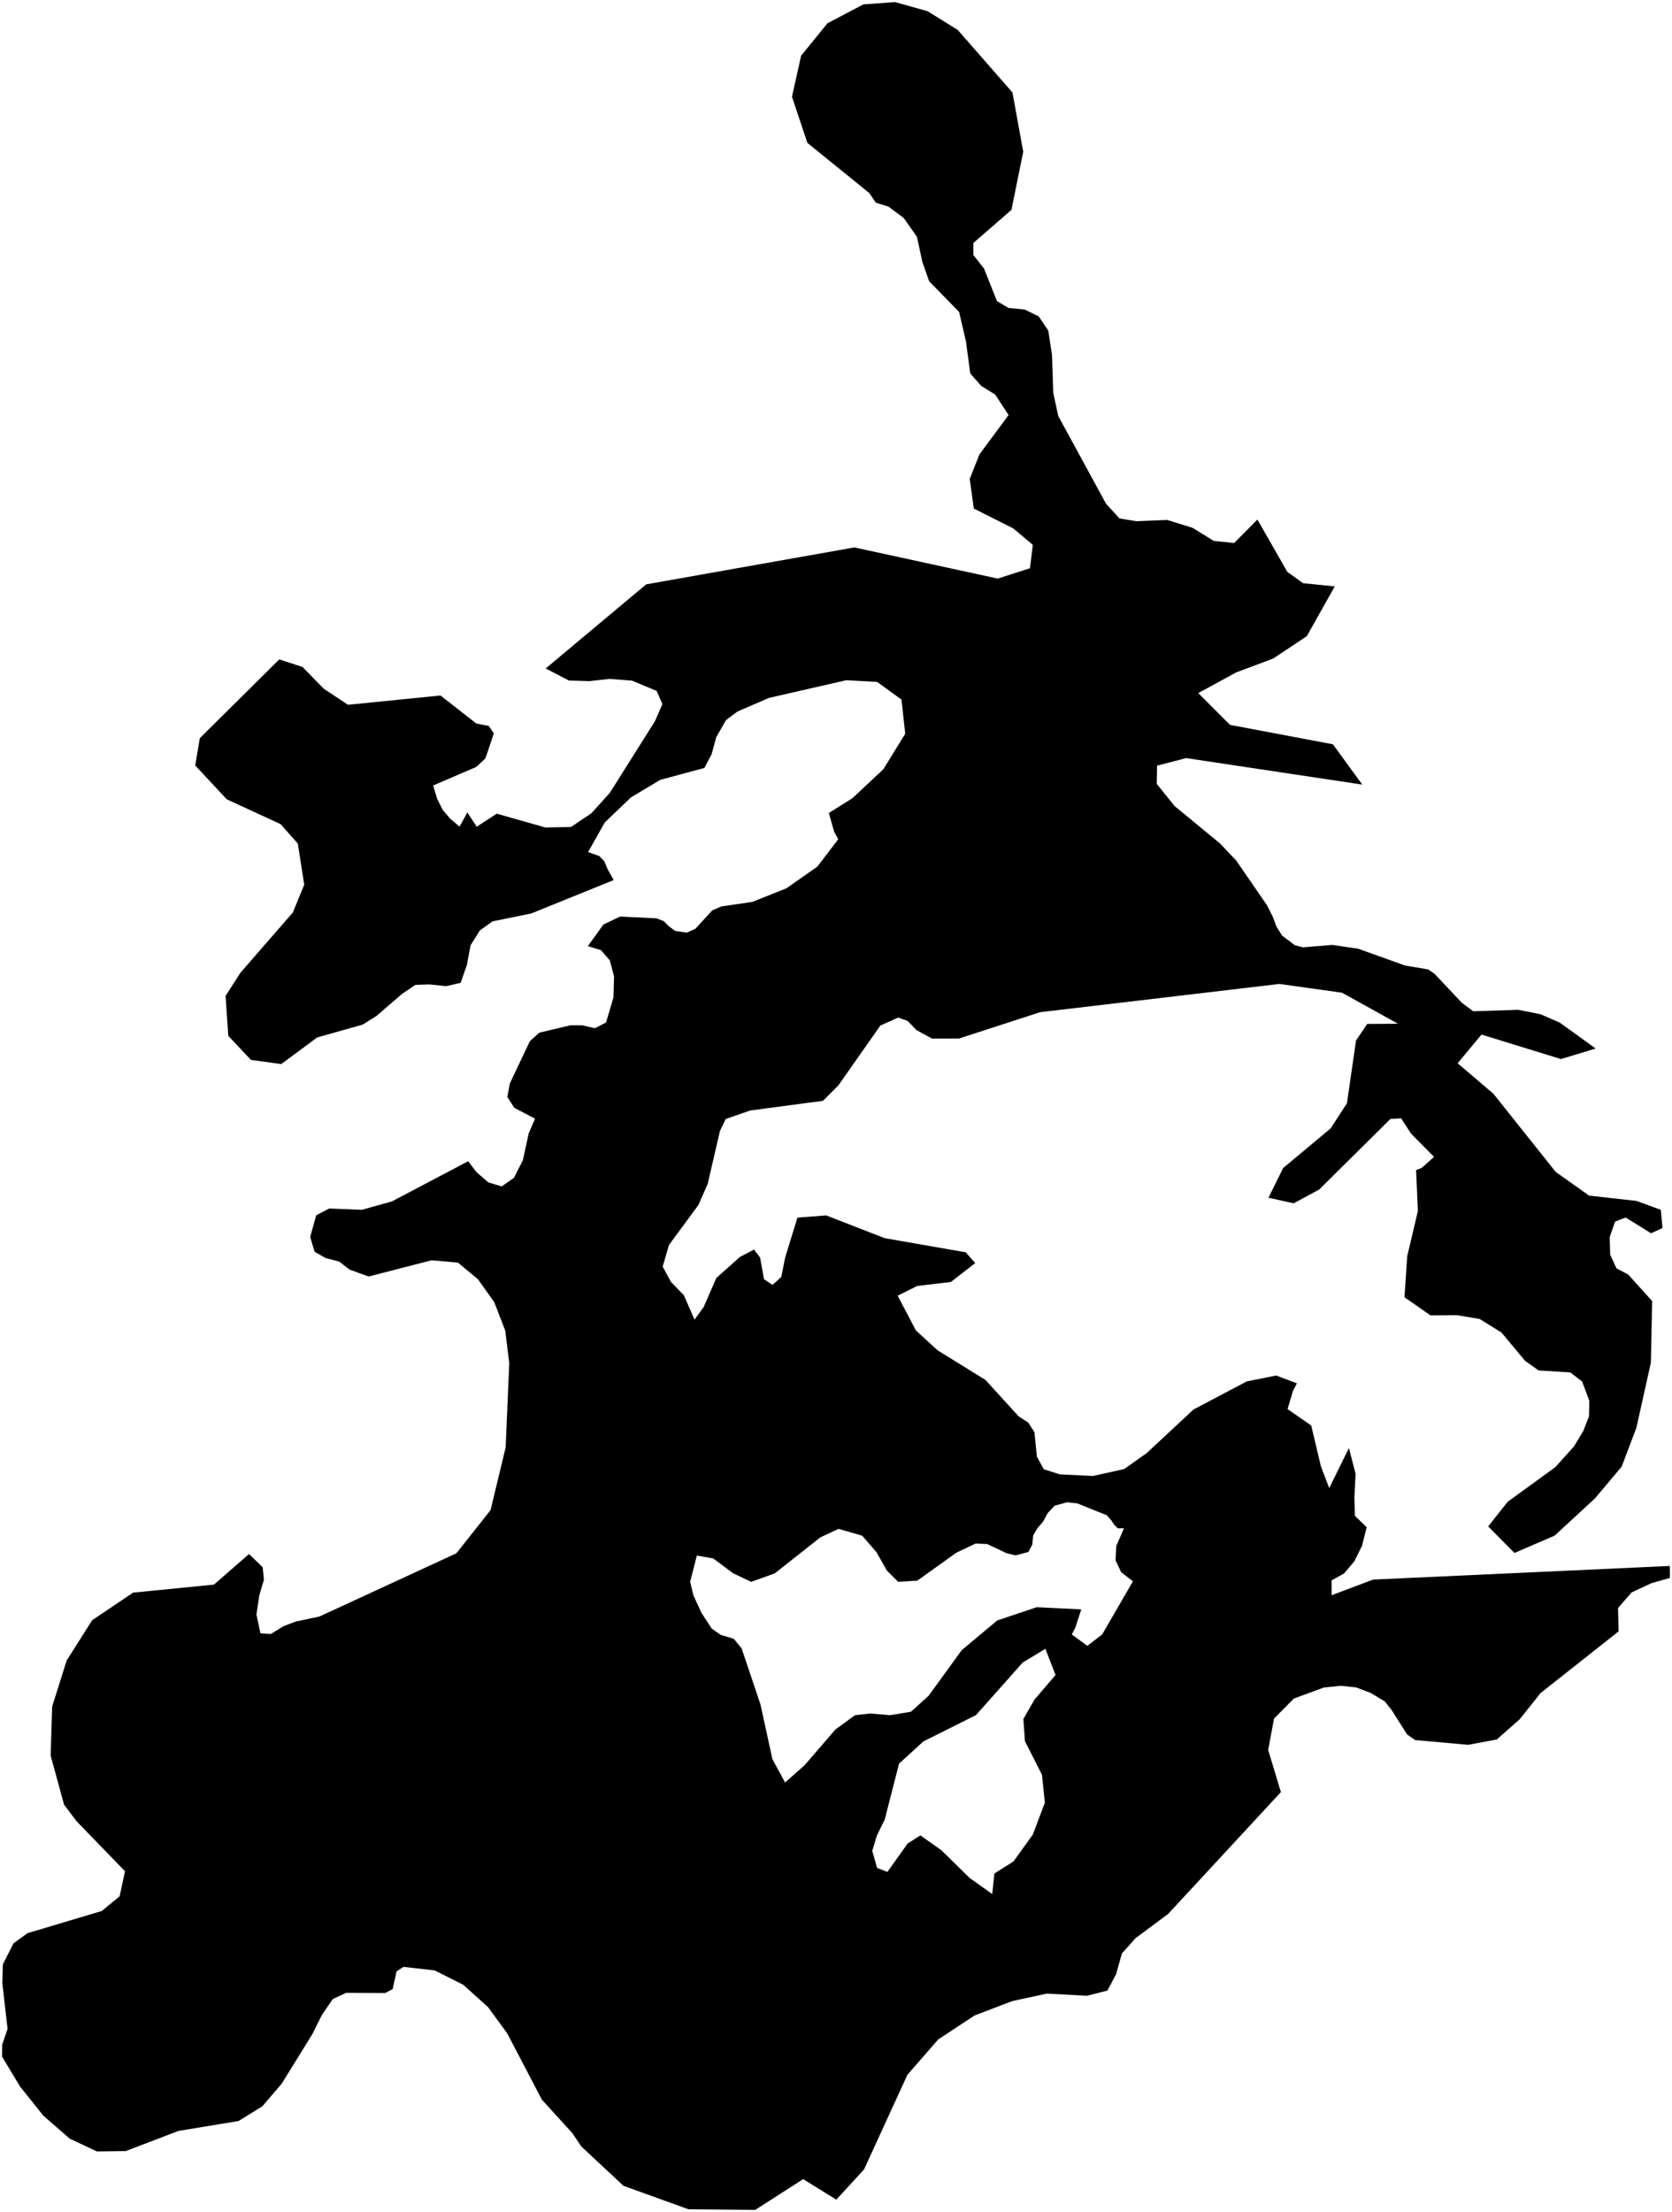 <?xml version="1.0"?>
<svg xmlns="http://www.w3.org/2000/svg" version="1.2" baseProfile="tiny" width="800" height="1058" viewBox="0 0 800 1058" stroke-linecap="round" stroke-linejoin="round">
<g id="ne_10m_lakes">
<path d="M 606.789 836.962 612.869 857.102 558.89 915.399 543.374 926.904 536.781 934.286 534.04 944.107 529.861 952.025 520.115 954.508 500.875 953.471 484.33 957.054 466.356 963.904 448.92 975.38 434.168 992.297 413.421 1037.559 400.159 1052.011 384.288 1042.202 361.332 1056.914 329.408 1056.615 298.312 1045.392 278.093 1026.544 273.896 1020.265 259.244 1004.147 242.679 972.481 233.5 959.914 221.636 949.243 207.974 942.379 193.042 940.683 189.723 942.85 187.898 951.292 184.311 953.184 165.612 953.098 159.245 956.066 154.017 963.671 149.406 972.915 134.779 996.55 125.495 1007.401 114.078 1014.421 85.378 1019.149 60.134 1028.789 46.421 1028.962 33.383 1022.867 20.745 1011.866 9.57 997.876 1 983.631 1.047 977.908 3.616 970.298 1.111 948.472 1.364 939.479 6.454 929.437 13.111 924.585 48.686 913.957 57.228 906.932 59.814 894.957 36.671 871.073 30.658 863.122 24.233 839.631 24.951 816.195 31.9 794.17 44.079 774.909 63.69 761.694 102.384 757.86 119.129 743.241 125.685 749.548 126.275 755.548 124.095 762.895 122.706 772.155 124.615 781.161 129.606 781.462 135.777 777.68 141.493 775.53 152.825 773.135 218.352 742.891 234.719 722.231 241.934 692.27 243.66 651.932 241.753 636.389 236.465 622.743 228.685 611.814 219.122 603.875 206.517 602.738 176.38 610.515 167.249 607.202 162.294 603.362 155.821 601.694 150.509 598.669 148.415 591.571 151.308 581.228 157.537 577.988 173.153 578.608 187.548 574.584 223.999 555.372 227.973 560.565 233.634 565.491 240.016 567.419 245.885 563.349 250.168 554.912 252.955 542.108 255.99 535.03 246.075 529.822 242.723 524.633 243.984 518.094 253.525 497.952 258.055 493.876 272.945 490.371 278.614 490.384 284.634 491.761 289.955 489.046 293.522 477.06 293.808 466.975 291.787 459.339 287.549 454.424 281.269 452.502 288.725 442.16 296.696 438.36 314.124 439.208 317.661 440.576 320.046 443.033 323.052 445.217 328.626 446.042 332.787 444.139 340.759 435.425 345.096 433.521 359.959 431.351 376.325 424.815 391.094 414.457 401.082 401.371 399.136 397.828 396.57 388.834 407.878 381.743 422.711 367.832 433.116 350.923 431.333 334.571 419.675 326.132 404.936 325.324 367.955 333.775 352.857 340.308 347.38 344.393 342.693 352.566 340.478 360.741 337.026 367.279 315.906 372.976 301.843 381.402 289.359 393.371 281.372 407.528 286.761 409.447 289.143 411.906 290.727 415.725 293.634 420.91 254.144 436.896 235.641 440.656 229.61 444.997 225.161 452.069 223.357 461.603 220.405 470.042 213.493 471.652 205.262 470.803 198.71 471.049 192.316 475.384 180.049 485.962 173.565 490.021 151.744 496.184 134.577 508.905 120.056 506.915 109.228 495.403 107.927 476.315 115.077 465.182 140.108 436.429 145.575 423.102 142.497 403.461 134.239 394.149 108.503 382.28 93.409 366.105 95.613 353.036 133.618 315.374 144.716 318.977 154.898 329.386 166.511 337.075 210.754 332.631 227.919 346.048 233.831 347.159 236.291 350.71 232.277 362.69 227.935 366.763 207.23 375.683 209.237 382.232 211.868 387.421 215.387 391.522 219.881 395.355 223.617 388.554 228.101 395.384 237.667 389.146 260.98 395.757 273.179 395.515 282.916 388.996 291.774 379.203 313.388 344.898 316.932 336.726 314.205 330.453 302.387 325.528 291.622 324.69 282 325.759 272.205 325.464 261.101 319.711 309.171 279.477 408.784 261.816 477.378 276.718 492.793 271.778 494.176 260.6 484.817 252.718 465.944 243.216 463.981 229.047 468.626 217.32 482.582 198.487 476.138 188.689 469.531 184.614 464.242 178.627 462.192 163.369 458.914 149.203 444.566 134.508 441.303 125.247 438.74 113.259 432.406 104.273 425.113 98.83 419.053 96.928 415.889 92.297 386.302 68.328 378.934 46.255 383.319 26.635 395.938 11.102 413.108 2.102 428.263 1 443.776 5.342 458.248 14.313 484.432 44.237 489.586 72.566 483.945 100.374 465.71 116.217 465.721 121.939 470.829 128.471 477.012 143.992 482.468 147.251 490.293 148.051 496.982 151.305 501.571 158.107 503.361 169.821 503.938 187.807 506.344 198.974 529.185 240.879 535.639 247.944 543.749 249.279 558.459 248.68 570.633 252.447 580.705 258.674 590.491 259.721 601.627 248.495 615.941 273.499 623.463 278.911 638.635 280.464 625.274 304.249 609.186 314.961 591.483 321.586 573.346 331.477 588.509 346.675 637.74 355.968 651.808 375.24 567.56 362.573 553.618 366.17 553.474 374.893 561.998 385.491 583.728 403.39 591.457 411.533 606.24 432.997 609.1 438.707 610.714 443.06 613.39 447.408 619.432 452.011 623.42 453.081 637.485 451.914 649.886 453.752 672.328 461.793 683.317 463.63 686.429 465.79 699.45 479.604 704.881 483.655 726.395 482.953 737.039 485.053 746.281 489.069 763.479 501.468 746.864 506.51 708.857 494.802 697.437 508.511 714.556 523.11 744.369 560.501 760.342 571.82 782.99 574.354 794.653 578.612 795.442 587.327 789.961 589.83 777.824 582.304 772.782 584.255 770.182 591.637 770.431 600.085 773.417 606.602 779.037 609.552 790.517 622.263 789.89 651.707 782.962 682.843 775.917 701.44 763.228 716.54 743.875 734.414 724.613 742.74 712.053 730.02 721.404 718.231 744.152 701.702 753.06 691.818 757.537 684.421 760.324 677.311 760.442 669.951 756.987 660.711 751.351 656.395 736.143 655.425 729.707 650.84 718.409 637.295 707.966 630.828 697.114 628.995 684.41 629.081 672.006 620.438 673.302 600.804 678.401 579.237 677.565 559.616 680.307 558.508 686.127 553.291 675.146 542.186 670.4 534.857 665.26 535.161 631.22 568.886 619.01 575.492 606.928 572.827 613.955 558.618 636.647 539.69 644.47 527.652 648.815 497.643 654.172 489.707 668.874 489.618 642.129 474.785 612.18 470.583 497.648 484.096 458.789 496.714 445.944 496.733 438.497 492.654 434.329 488.298 429.722 486.667 421.222 490.491 401.126 519.124 393.771 526.486 358.93 531.114 347.224 535.194 344.471 540.917 338.593 566.261 334.146 576.342 320.097 595.406 317.063 605.76 321.049 613.125 327.17 619.403 332.308 631.13 336.668 625.138 342.722 611.242 354.008 601.165 360.758 597.625 363.686 601.443 365.547 611.802 369.631 614.529 373.807 610.714 375.673 601.447 381.535 582.366 395.292 581.275 423.259 592.163 462.065 598.927 466.603 604.098 454.984 613.113 438.822 615.044 429.5 619.688 438.226 636.306 448.636 645.833 471.505 659.97 487.37 677.382 492.002 680.37 494.948 684.996 496.133 696.715 499.441 702.703 507.1 705.137 522.944 705.909 537.884 702.59 548.713 694.92 571.05 674.117 596.6 660.649 610.634 657.856 620.521 661.622 618.672 665.175 616.049 673.911 627.385 681.757 632.028 701.358 636 711.695 645.415 692.561 648.599 704.809 648.042 716.26 648.271 724.982 653.912 730.401 651.649 739.409 647.951 746.791 643.084 752.543 637.134 755.847 637.173 762.934 656.999 755.46 798.948 748.939 799 754.663 790.114 757.196 780.619 761.641 774.178 769.056 774.451 780.23 737.151 809.7 727.076 822.315 716.172 831.936 702.447 834.487 677.087 832.204 673.233 829.502 665.844 817.828 662.608 813.759 655.894 809.711 648.921 807.026 641.514 806.25 633.313 807.114 619.069 812.368 609.572 821.956 606.789 836.962 Z M 494.99 812.838 505.039 801.092 500.192 788.565 489.33 795.134 466.993 820.257 441.849 832.835 430.169 843.478 423.318 870.197 419.573 877.832 417.345 885.194 419.674 893.369 424.591 895.273 434.317 881.635 440.387 877.812 450.402 884.885 464.005 898.219 474.745 905.831 475.798 896.016 484.9 890.273 494.163 877.441 499.931 862.163 498.558 848.81 490.397 832.747 489.659 822.118 494.99 812.838 Z M 527.363 781.674 542.073 756.275 536.446 751.933 533.755 746.217 534.089 739.402 537.801 730.939 534.863 730.949 533.166 729.319 531.734 727.143 529.589 724.697 515.417 719.015 510.608 718.484 504.559 720.136 501.274 723.688 499.059 727.782 496.217 731.06 494.355 734.336 493.921 738.698 492.059 742.246 485.917 743.896 481.55 742.815 472.368 738.472 466.845 738.21 457.59 742.587 438.902 755.97 429.726 756.525 424.286 751.079 419.38 742.36 412.517 734.46 401.206 731.195 392.48 735.286 370.746 752.458 359.43 756.542 350.79 752.447 341.264 745.352 333.428 743.981 330.206 756.516 331.803 763.06 335.714 771.515 340.52 778.879 344.796 781.882 351.124 783.795 354.865 788.431 363.858 815.149 369.56 841.319 375.627 852.496 384.912 844.319 399.725 827.144 409.09 820.326 416.316 819.503 425.863 820.313 435.854 818.668 444.32 811.025 460.161 789.195 477.162 774.989 496.042 768.677 517.344 769.71 514.517 778.441 512.833 781.717 520.248 787.147 527.363 781.674 Z"/>
</g>
</svg>